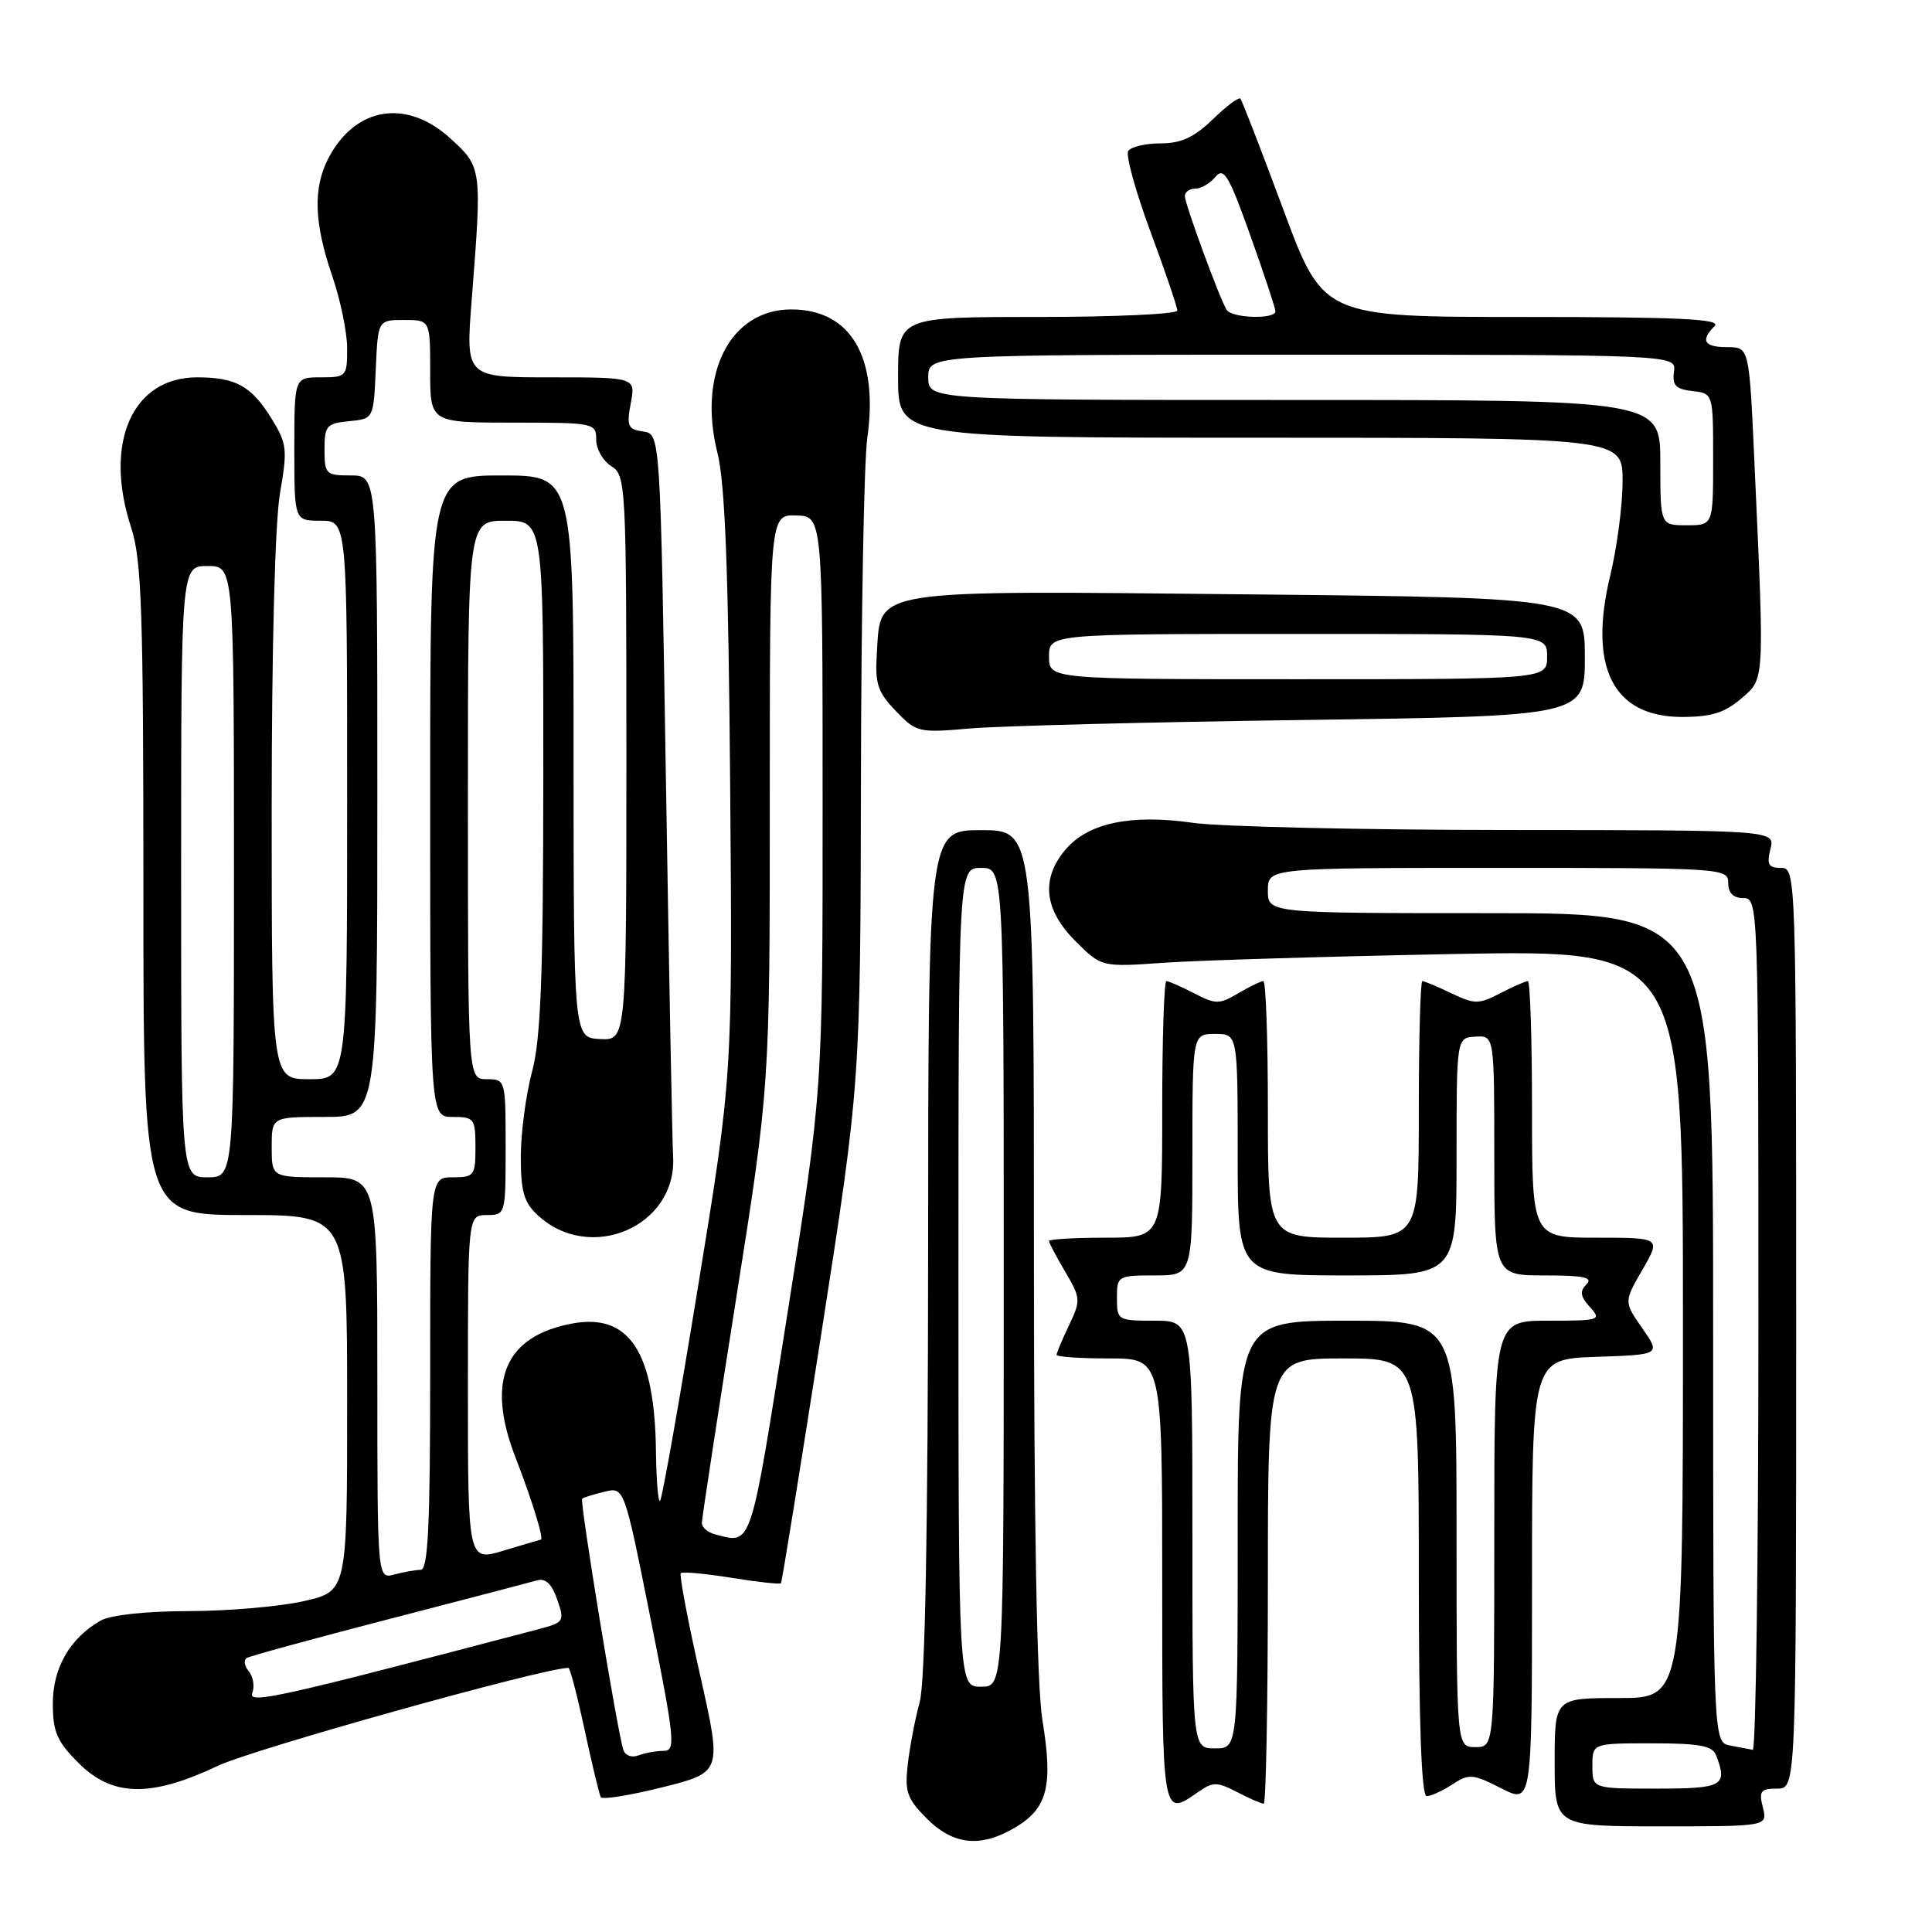 <?xml version="1.0" encoding="UTF-8" standalone="no"?>
<!DOCTYPE svg PUBLIC "-//W3C//DTD SVG 1.1//EN" "http://www.w3.org/Graphics/SVG/1.1/DTD/svg11.dtd" >
<svg xmlns="http://www.w3.org/2000/svg" xmlns:xlink="http://www.w3.org/1999/xlink" version="1.1" viewBox="0 0 256 256">
 <g >
 <path fill="currentColor"
d=" M 134.72 242.03 C 138.81 239.53 139.54 236.52 138.13 227.97 C 137.39 223.45 137.00 202.19 137.00 165.56 C 137.00 110.00 137.00 110.00 130.00 110.00 C 123.00 110.00 123.00 110.00 122.98 165.75 C 122.96 202.68 122.59 222.85 121.87 225.50 C 121.27 227.70 120.56 231.40 120.29 233.73 C 119.86 237.43 120.18 238.33 122.82 240.98 C 126.40 244.55 130.05 244.87 134.72 242.03 Z  M 233.59 239.50 C 233.04 237.33 233.29 237.00 235.48 237.00 C 238.00 237.00 238.00 237.00 238.00 176.00 C 238.00 115.47 237.98 115.00 235.98 115.00 C 234.33 115.00 234.08 114.55 234.59 112.50 C 235.22 110.00 235.22 110.00 199.86 109.98 C 180.41 109.97 161.57 109.54 158.00 109.02 C 149.89 107.86 144.25 109.03 141.25 112.50 C 137.90 116.39 138.31 120.51 142.48 124.68 C 145.95 128.15 145.95 128.15 154.23 127.57 C 158.78 127.25 176.11 126.73 192.75 126.41 C 223.00 125.85 223.00 125.85 223.00 175.42 C 223.00 225.00 223.00 225.00 214.50 225.00 C 206.00 225.00 206.00 225.00 206.00 233.50 C 206.00 242.00 206.00 242.00 220.11 242.00 C 234.22 242.00 234.22 242.00 233.59 239.50 Z  M 92.74 221.84 C 91.13 214.70 89.99 208.67 90.21 208.45 C 90.44 208.23 93.46 208.51 96.93 209.07 C 100.41 209.63 103.35 209.95 103.48 209.79 C 103.61 209.63 106.03 194.65 108.86 176.50 C 114.00 143.50 114.00 143.50 114.08 103.50 C 114.11 81.50 114.49 61.04 114.92 58.04 C 116.44 47.30 112.72 41.00 104.85 41.00 C 96.79 41.00 92.43 49.46 95.06 59.99 C 96.08 64.06 96.52 75.54 96.75 104.00 C 97.06 142.50 97.06 142.50 92.50 170.44 C 90.00 185.81 87.73 198.60 87.47 198.86 C 87.21 199.12 86.97 196.22 86.92 192.42 C 86.78 179.14 83.39 173.95 75.79 175.38 C 66.88 177.05 64.38 182.98 68.30 193.11 C 70.50 198.77 72.10 203.98 71.66 204.01 C 71.57 204.02 69.36 204.67 66.75 205.46 C 62.00 206.90 62.00 206.90 62.00 183.95 C 62.00 161.00 62.00 161.00 64.50 161.00 C 66.98 161.00 67.00 160.93 67.00 152.00 C 67.00 143.07 66.98 143.00 64.50 143.00 C 62.00 143.00 62.00 143.00 62.00 106.00 C 62.00 69.00 62.00 69.00 67.00 69.00 C 72.00 69.00 72.00 69.00 71.99 102.75 C 71.98 129.33 71.66 137.67 70.50 142.00 C 69.69 145.03 69.02 150.07 69.01 153.21 C 69.00 157.84 69.42 159.32 71.23 161.00 C 78.18 167.48 89.72 162.50 89.19 153.24 C 89.07 151.18 88.65 128.80 88.24 103.50 C 87.50 57.50 87.50 57.50 85.22 57.18 C 83.20 56.89 83.01 56.46 83.58 53.43 C 84.22 50.00 84.22 50.00 72.96 50.00 C 61.70 50.00 61.70 50.00 62.50 39.75 C 63.87 22.25 63.87 22.18 59.71 18.37 C 53.87 13.02 47.06 14.13 43.49 21.01 C 41.47 24.93 41.62 29.57 44.00 36.50 C 45.10 39.70 46.00 44.04 46.00 46.16 C 46.00 49.88 45.89 50.00 42.50 50.00 C 39.00 50.00 39.00 50.00 39.00 59.50 C 39.00 69.00 39.00 69.00 42.50 69.00 C 46.00 69.00 46.00 69.00 46.00 106.00 C 46.00 143.00 46.00 143.00 41.00 143.00 C 36.00 143.00 36.00 143.00 36.00 107.33 C 36.00 85.93 36.44 69.14 37.10 65.36 C 38.11 59.55 38.02 58.77 36.01 55.51 C 33.31 51.14 31.26 50.00 26.12 50.00 C 17.52 50.00 13.70 58.68 17.38 69.91 C 18.77 74.18 19.00 80.90 19.00 117.94 C 19.00 161.00 19.00 161.00 32.50 161.00 C 46.00 161.00 46.00 161.00 46.00 185.93 C 46.00 210.86 46.00 210.86 40.25 212.16 C 37.09 212.88 30.23 213.47 25.00 213.48 C 19.29 213.49 14.63 214.00 13.33 214.74 C 9.26 217.07 7.00 221.00 7.00 225.73 C 7.00 229.48 7.55 230.75 10.40 233.60 C 14.90 238.10 19.95 238.20 28.90 233.97 C 33.59 231.75 72.07 221.00 75.32 221.00 C 75.53 221.00 76.50 224.71 77.47 229.25 C 78.45 233.79 79.41 237.79 79.61 238.14 C 79.81 238.49 83.51 237.89 87.83 236.81 C 95.67 234.84 95.67 234.84 92.74 221.84 Z  M 158.75 237.46 C 160.73 236.08 161.25 236.08 163.92 237.46 C 165.56 238.31 167.15 239.00 167.45 239.00 C 167.75 239.00 168.00 225.72 168.00 209.50 C 168.00 180.00 168.00 180.00 178.00 180.00 C 188.00 180.00 188.00 180.00 188.00 209.00 C 188.00 228.32 188.35 238.00 189.04 238.00 C 189.60 238.00 191.14 237.30 192.45 236.44 C 194.65 235.00 195.15 235.04 198.92 236.96 C 203.00 239.04 203.00 239.04 203.00 209.56 C 203.00 180.08 203.00 180.08 211.52 179.79 C 220.05 179.50 220.05 179.50 217.61 176.00 C 215.17 172.50 215.17 172.50 217.63 168.25 C 220.08 164.00 220.08 164.00 211.54 164.00 C 203.00 164.00 203.00 164.00 203.00 147.00 C 203.00 137.65 202.75 130.00 202.45 130.00 C 202.15 130.00 200.50 130.72 198.79 131.61 C 195.93 133.09 195.41 133.09 192.31 131.61 C 190.45 130.72 188.72 130.00 188.47 130.00 C 188.21 130.00 188.00 137.65 188.00 147.00 C 188.00 164.00 188.00 164.00 178.00 164.00 C 168.00 164.00 168.00 164.00 168.00 147.00 C 168.00 137.65 167.73 130.00 167.40 130.00 C 167.08 130.00 165.58 130.73 164.08 131.61 C 161.56 133.10 161.09 133.10 158.22 131.61 C 156.50 130.73 154.85 130.00 154.55 130.00 C 154.25 130.00 154.00 137.65 154.00 147.00 C 154.00 164.00 154.00 164.00 146.50 164.00 C 142.38 164.00 139.00 164.20 139.00 164.44 C 139.00 164.69 139.97 166.52 141.15 168.52 C 143.20 172.00 143.22 172.31 141.65 175.61 C 140.74 177.51 140.00 179.28 140.00 179.53 C 140.00 179.79 143.15 180.00 147.00 180.00 C 154.00 180.00 154.00 180.00 154.00 209.50 C 154.00 240.93 153.98 240.80 158.75 237.46 Z  M 172.75 95.40 C 210.00 94.89 210.00 94.89 210.00 87.05 C 210.00 79.21 210.00 79.21 165.75 78.76 C 114.78 78.25 116.74 77.94 116.19 86.48 C 115.92 90.59 116.28 91.68 118.69 94.20 C 121.42 97.05 121.71 97.12 128.50 96.53 C 132.35 96.19 152.26 95.68 172.75 95.40 Z  M 230.69 92.59 C 233.86 89.86 233.81 90.76 232.47 61.25 C 231.78 46.00 231.78 46.00 228.89 46.00 C 225.80 46.00 225.27 45.13 227.20 43.20 C 228.13 42.27 222.50 42.00 201.86 42.00 C 175.33 42.00 175.33 42.00 170.04 27.75 C 167.13 19.91 164.57 13.31 164.36 13.07 C 164.15 12.83 162.49 14.07 160.69 15.82 C 158.22 18.21 156.50 19.00 153.76 19.00 C 151.76 19.00 149.84 19.46 149.49 20.01 C 149.15 20.57 150.47 25.36 152.43 30.66 C 154.40 35.97 156.00 40.68 156.00 41.15 C 156.00 41.62 147.68 42.00 137.50 42.00 C 119.00 42.00 119.00 42.00 119.00 50.00 C 119.00 58.00 119.00 58.00 167.00 58.00 C 215.00 58.00 215.00 58.00 215.00 63.75 C 215.00 66.91 214.27 72.51 213.38 76.19 C 210.41 88.45 213.73 95.00 222.90 95.00 C 226.73 95.00 228.54 94.44 230.69 92.59 Z  M 127.00 169.25 C 127.00 115.00 127.00 115.00 130.00 115.00 C 133.00 115.00 133.00 115.00 133.00 169.25 C 133.00 223.50 133.00 223.50 130.00 223.50 C 127.00 223.50 127.00 223.50 127.00 169.25 Z  M 211.00 234.00 C 211.00 231.00 211.00 231.00 218.89 231.00 C 225.17 231.00 226.91 231.32 227.39 232.58 C 228.95 236.64 228.31 237.00 219.50 237.00 C 211.00 237.00 211.00 237.00 211.00 234.00 Z  M 229.25 231.29 C 227.00 230.86 227.00 230.86 227.00 175.93 C 227.00 121.00 227.00 121.00 197.50 121.00 C 168.00 121.00 168.00 121.00 168.00 118.00 C 168.00 115.00 168.00 115.00 198.50 115.00 C 228.33 115.00 229.00 115.04 229.00 117.00 C 229.00 118.33 229.67 119.00 231.00 119.00 C 232.98 119.00 233.00 119.67 233.00 175.50 C 233.00 206.57 232.66 231.94 232.25 231.86 C 231.84 231.79 230.49 231.53 229.25 231.29 Z  M 82.59 231.85 C 81.76 229.24 76.79 198.88 77.14 198.58 C 77.34 198.42 78.67 198.00 80.11 197.66 C 82.72 197.03 82.72 197.03 86.21 214.52 C 89.42 230.59 89.56 232.00 87.93 232.00 C 86.96 232.00 85.46 232.27 84.59 232.60 C 83.70 232.94 82.83 232.62 82.59 231.85 Z  M 33.43 224.32 C 33.76 223.46 33.55 222.17 32.97 221.46 C 32.38 220.76 32.26 219.96 32.70 219.69 C 33.14 219.43 41.60 217.11 51.50 214.55 C 61.40 211.99 70.24 209.67 71.14 209.41 C 72.28 209.08 73.10 209.86 73.83 211.94 C 74.85 214.86 74.77 214.98 71.19 215.92 C 36.71 224.99 32.85 225.85 33.43 224.32 Z  M 50.00 182.62 C 50.00 156.00 50.00 156.00 43.00 156.00 C 36.00 156.00 36.00 156.00 36.00 152.00 C 36.00 148.00 36.00 148.00 43.00 148.00 C 50.00 148.00 50.00 148.00 50.00 105.50 C 50.00 63.00 50.00 63.00 46.50 63.00 C 43.18 63.00 43.00 62.82 43.00 59.56 C 43.00 56.42 43.27 56.10 46.25 55.81 C 49.50 55.50 49.50 55.50 49.79 48.95 C 50.08 42.40 50.08 42.40 53.54 42.40 C 57.00 42.40 57.00 42.40 57.00 49.20 C 57.00 56.00 57.00 56.00 68.00 56.00 C 78.75 56.00 79.00 56.05 79.00 58.26 C 79.00 59.50 79.90 61.08 81.00 61.77 C 82.94 62.98 83.00 64.10 83.00 100.44 C 83.00 137.86 83.00 137.86 79.50 137.68 C 76.01 137.50 76.01 137.50 76.00 100.25 C 76.00 63.00 76.00 63.00 66.50 63.00 C 57.00 63.00 57.00 63.00 57.00 105.50 C 57.00 148.00 57.00 148.00 60.00 148.00 C 62.83 148.00 63.00 148.22 63.00 152.00 C 63.00 155.78 62.83 156.00 60.00 156.00 C 57.00 156.00 57.00 156.00 57.00 182.00 C 57.00 202.13 56.72 208.00 55.75 208.01 C 55.06 208.02 53.49 208.30 52.25 208.63 C 50.00 209.23 50.00 209.23 50.00 182.62 Z  M 94.75 203.31 C 93.79 203.06 93.00 202.38 93.00 201.81 C 93.00 201.24 95.03 187.98 97.50 172.34 C 102.00 143.90 102.00 143.90 102.00 106.05 C 102.00 68.20 102.00 68.20 105.50 68.30 C 109.00 68.40 109.00 68.40 109.00 106.45 C 109.01 144.50 109.01 144.50 104.31 174.25 C 99.36 205.56 99.68 204.60 94.75 203.31 Z  M 24.00 115.50 C 24.00 75.00 24.00 75.00 27.50 75.00 C 31.00 75.00 31.00 75.00 31.00 115.50 C 31.00 156.00 31.00 156.00 27.50 156.00 C 24.00 156.00 24.00 156.00 24.00 115.50 Z  M 158.00 203.33 C 158.00 175.00 158.00 175.00 153.00 175.00 C 148.11 175.00 148.00 174.93 148.00 172.00 C 148.00 169.07 148.11 169.00 153.00 169.00 C 158.00 169.00 158.00 169.00 158.00 153.00 C 158.00 137.00 158.00 137.00 161.00 137.00 C 164.00 137.00 164.00 137.00 164.00 153.00 C 164.00 169.00 164.00 169.00 178.50 169.00 C 193.00 169.00 193.00 169.00 193.00 153.25 C 193.00 137.50 193.00 137.50 195.50 137.36 C 198.00 137.21 198.00 137.21 198.00 153.11 C 198.00 169.00 198.00 169.00 204.70 169.00 C 209.87 169.00 211.13 169.27 210.21 170.19 C 209.30 171.10 209.40 171.79 210.67 173.19 C 212.24 174.92 212.00 175.00 205.15 175.00 C 198.00 175.00 198.00 175.00 198.00 203.25 C 198.00 231.50 198.00 231.50 195.50 231.50 C 193.00 231.50 193.00 231.50 193.00 203.25 C 193.00 175.00 193.00 175.00 178.50 175.00 C 164.00 175.00 164.00 175.00 164.00 203.33 C 164.00 231.67 164.00 231.67 161.00 231.67 C 158.00 231.67 158.00 231.67 158.00 203.33 Z  M 139.00 87.00 C 139.00 84.00 139.00 84.00 172.00 84.00 C 205.00 84.00 205.00 84.00 205.00 87.00 C 205.00 90.00 205.00 90.00 172.00 90.00 C 139.00 90.00 139.00 90.00 139.00 87.00 Z  M 220.00 61.30 C 220.00 53.00 220.00 53.00 171.50 53.00 C 123.00 53.00 123.00 53.00 123.00 50.00 C 123.00 47.00 123.00 47.00 172.56 47.00 C 222.13 47.00 222.13 47.00 221.81 49.25 C 221.56 51.06 222.04 51.56 224.25 51.82 C 227.00 52.13 227.00 52.13 227.00 60.87 C 227.00 69.60 227.00 69.60 223.50 69.60 C 220.00 69.60 220.00 69.60 220.00 61.30 Z  M 162.54 41.06 C 161.58 39.51 157.00 27.03 157.00 25.98 C 157.00 25.44 157.62 25.00 158.38 25.00 C 159.14 25.00 160.34 24.30 161.05 23.44 C 162.16 22.10 162.83 23.22 165.67 31.19 C 167.50 36.31 169.00 40.84 169.00 41.25 C 169.00 42.34 163.22 42.17 162.54 41.06 Z "/>
</g>
</svg>